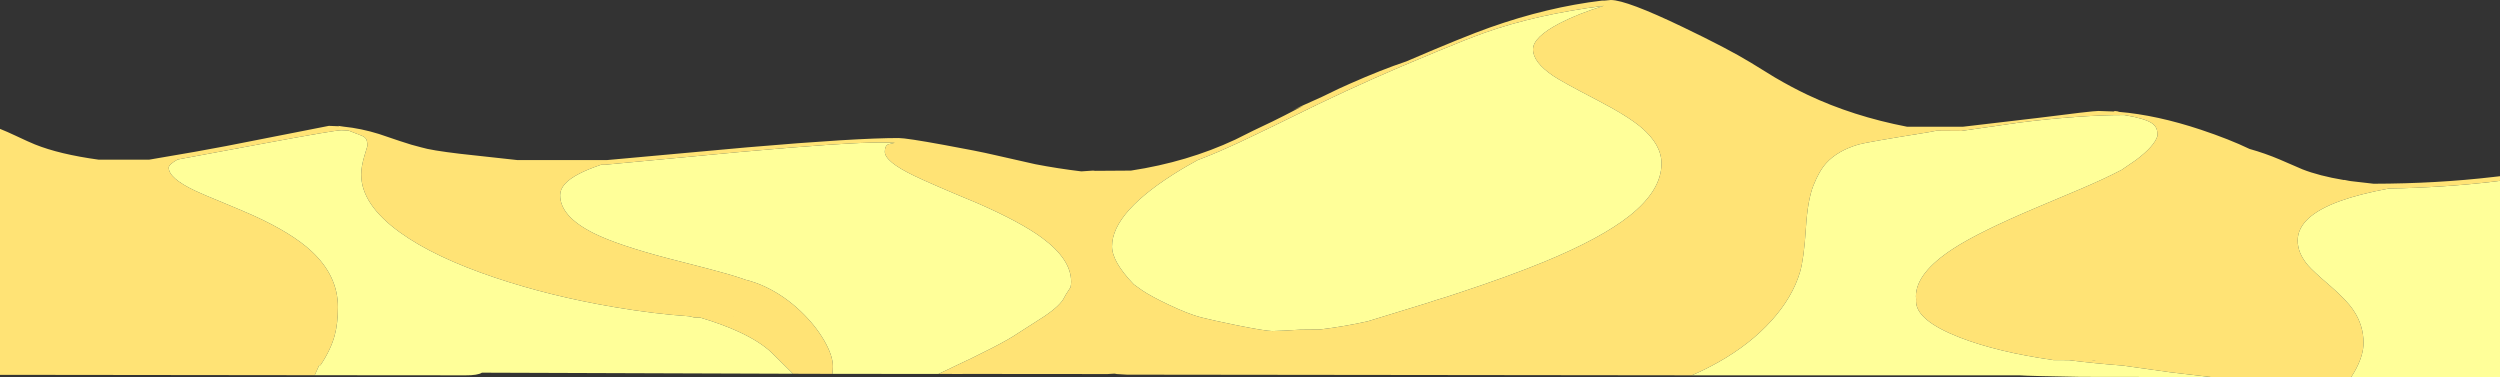 <?xml version="1.0" encoding="UTF-8" standalone="no"?>
<svg xmlns:ffdec="https://www.free-decompiler.com/flash" xmlns:xlink="http://www.w3.org/1999/xlink" ffdec:objectType="frame" height="313.0px" width="2072.9px" xmlns="http://www.w3.org/2000/svg">
  <rect width="100%" height="100%" fill="#333333" stroke="none"/>
  <g transform="matrix(1.0, 0.0, 0.0, 1.0, 0.0, 0.0)">
    <use ffdec:characterId="526" height="313.0" transform="matrix(1.0, 0.0, 0.0, 1.0, 0.0, 0.0)" width="2072.9" xlink:href="#shape0"/>
  </g>
  <defs>
    <g id="shape0" transform="matrix(1.0, 0.0, 0.0, 1.0, 0.0, 0.0)">
      <path d="M260.95 311.1 L0.0 310.8 0.0 106.85 Q5.8 109.15 13.1 112.6 24.1 117.8 28.95 119.75 49.3 127.95 81.85 132.4 L123.6 132.4 Q167.6 125.0 187.5 121.1 L272.7 104.35 281.15 104.7 280.45 104.35 284.8 105.0 Q299.35 106.45 314.25 111.1 L331.4 116.9 Q341.75 120.4 349.35 122.2 357.35 124.65 381.3 127.5 L428.75 132.7 503.6 132.7 619.8 122.15 Q709.5 114.45 745.1 114.45 751.45 114.45 782.6 120.15 810.95 125.3 823.95 128.35 L858.4 136.15 Q877.0 139.75 896.6 142.1 L906.3 141.45 908.1 141.65 937.75 141.45 Q984.4 134.35 1024.15 115.8 L1039.3 108.25 Q1058.2 99.35 1065.05 95.75 1072.85 91.6 1080.9 87.55 1076.25 89.5 1071.95 91.4 1079.25 87.75 1084.8 85.4 1095.05 81.0 1110.1 73.55 L1119.4 69.35 Q1145.35 57.85 1166.1 50.9 1214.15 30.25 1235.45 22.75 1283.3 5.85 1328.3 0.5 L1330.4 0.5 1335.65 0.0 Q1348.8 0.1 1395.25 22.4 1432.6 40.3 1451.55 51.85 L1471.65 64.2 Q1485.5 72.35 1498.9 78.7 1536.35 96.4 1581.35 105.1 L1627.45 105.1 1690.0 97.75 Q1735.0 92.0 1739.9 92.0 L1752.9 92.45 1753.05 92.3 1753.3 92.0 Q1756.35 92.25 1756.9 92.75 1788.35 95.4 1825.0 107.6 1848.5 115.45 1865.25 123.5 1878.25 127.15 1890.35 132.3 L1909.1 140.4 Q1922.8 145.8 1943.3 149.25 L1944.0 149.2 1947.8 149.95 1949.85 150.25 1968.1 152.35 Q2020.35 152.25 2067.75 146.7 L2072.9 146.1 2072.9 149.95 2067.75 150.6 Q2026.1 155.55 1980.65 156.35 1956.3 160.9 1940.45 166.65 1905.15 179.4 1905.15 199.5 1905.15 209.95 1913.7 220.0 1917.6 224.6 1932.45 237.35 1945.5 248.6 1951.2 257.0 1959.75 269.55 1959.75 284.3 1959.75 293.7 1954.0 305.0 1951.95 309.0 1949.4 312.85 L1833.4 312.65 1799.3 308.65 1760.75 303.2 1760.45 303.15 Q1736.75 301.35 1715.5 298.65 L1702.75 298.6 Q1656.15 291.95 1624.65 279.7 1588.7 265.65 1588.7 249.75 L1588.75 248.25 1588.6 245.7 Q1588.6 226.2 1619.9 205.95 1641.25 192.1 1688.75 172.05 L1725.5 156.55 Q1745.55 147.95 1757.55 141.65 L1759.25 140.8 1759.3 140.75 1771.05 132.7 Q1786.2 121.35 1788.85 112.8 L1788.85 112.45 Q1788.85 108.7 1788.15 106.85 1787.1 104.0 1783.85 101.9 1777.85 98.15 1761.4 95.4 L1761.3 95.4 Q1723.95 95.4 1673.6 101.75 L1626.4 108.55 1605.55 108.4 1598.75 109.7 Q1547.55 117.9 1541.05 119.8 1523.7 124.9 1514.35 135.15 1508.45 141.6 1503.65 153.7 1498.85 165.7 1497.4 188.9 1495.8 214.4 1492.5 225.6 1486.25 246.55 1468.85 265.85 1451.2 285.45 1424.65 300.4 1414.15 306.3 1402.8 311.2 L934.45 310.65 926.05 310.15 924.15 309.8 918.35 310.15 798.1 310.05 798.05 310.1 778.15 310.05 785.75 306.45 Q830.8 285.4 843.5 276.65 L865.9 262.3 Q879.5 253.1 882.5 246.5 883.25 244.85 886.9 239.35 L887.65 238.25 Q888.15 235.85 888.15 233.6 888.15 215.0 864.0 197.2 846.45 184.25 810.9 168.65 772.3 152.65 757.8 145.65 733.65 134.0 733.65 125.85 733.65 120.85 736.6 119.6 L742.05 118.4 731.3 118.1 Q701.15 118.1 614.35 125.95 L501.6 136.6 498.4 136.6 Q487.05 140.5 480.15 144.1 464.45 152.25 464.45 161.8 464.45 179.5 492.35 193.4 511.9 203.15 553.7 214.15 L586.45 222.6 Q604.65 227.35 615.05 230.85 L618.15 231.95 Q626.55 234.0 635.0 238.0 650.45 245.35 663.85 258.05 675.95 269.55 683.4 282.4 690.6 294.85 690.6 303.7 690.6 306.75 690.2 310.0 L657.5 309.9 639.8 292.4 Q630.1 283.2 612.7 275.15 598.7 268.7 580.45 263.3 L575.9 263.3 571.5 262.25 Q542.5 260.3 509.15 254.6 456.05 245.55 410.45 230.2 360.25 213.35 331.7 192.75 299.5 169.55 299.5 144.75 299.5 138.2 302.05 129.6 L304.6 121.15 Q304.6 117.25 303.7 115.55 302.85 113.85 300.25 112.65 L289.05 108.3 283.1 108.0 Q277.55 108.0 218.0 119.1 L146.6 132.4 147.2 132.3 Q139.9 136.45 139.9 139.0 139.9 147.8 161.8 158.15 168.5 161.3 184.3 167.75 201.4 174.8 210.05 178.7 241.95 193.15 258.3 208.3 280.2 228.7 280.2 254.6 280.2 268.3 277.5 278.15 274.3 290.0 265.75 302.8 L264.7 302.75 260.95 311.1 M1737.85 299.1 L1736.15 298.75 1734.0 298.75 1737.85 299.1 M1361.0 105.8 Q1349.7 96.2 1324.4 83.05 1295.0 67.8 1287.75 62.85 1271.1 51.55 1271.1 40.95 1271.1 30.75 1293.4 19.2 1308.55 11.35 1329.8 4.8 1273.45 12.1 1231.15 27.1 1217.55 31.9 1192.15 42.45 1188.15 44.1 1184.4 45.7 1139.8 63.95 1092.6 86.55 1045.95 109.5 1027.0 118.35 1011.1 125.75 997.75 130.95 995.4 131.85 993.15 132.7 983.5 138.05 979.55 140.45 922.05 175.2 922.05 204.3 922.05 217.0 940.1 235.8 L947.25 240.9 Q954.65 245.85 969.25 252.75 985.5 260.45 995.7 263.1 1004.8 265.45 1025.3 269.65 1049.35 274.5 1055.05 274.5 L1064.4 274.15 1078.3 273.35 1094.5 273.2 Q1115.55 270.6 1134.05 266.4 L1179.65 252.4 1183.1 251.35 Q1191.15 248.6 1198.0 246.6 L1199.0 246.3 1205.6 244.15 1206.6 243.85 1207.6 243.4 1207.35 243.45 1208.65 243.15 Q1252.2 228.75 1281.1 216.8 1327.5 197.6 1351.0 179.05 1377.65 157.95 1377.65 135.55 1377.65 120.0 1361.0 105.8 M608.4 262.8 L608.45 262.8 608.35 262.45 608.4 262.8" fill="#ffe375" fill-rule="evenodd" stroke="none"/>
      <path d="M2072.9 149.95 L2072.9 313.0 1949.4 312.85 Q1951.95 309.0 1954.0 305.0 1959.75 293.7 1959.75 284.3 1959.75 269.55 1951.2 257.0 1945.5 248.6 1932.45 237.35 1917.6 224.6 1913.7 220.0 1905.15 209.95 1905.15 199.5 1905.15 179.4 1940.45 166.65 1956.3 160.9 1980.65 156.35 2026.1 155.55 2067.75 150.6 L2072.9 149.95 M1833.4 312.65 L1725.45 312.5 Q1681.45 311.75 1675.3 311.25 L1674.75 311.2 1402.8 311.2 Q1414.15 306.3 1424.65 300.4 1451.2 285.45 1468.85 265.85 1486.25 246.55 1492.5 225.6 1495.8 214.4 1497.4 188.9 1498.85 165.7 1503.65 153.7 1508.45 141.6 1514.35 135.15 1523.7 124.9 1541.05 119.8 1547.55 117.9 1598.75 109.7 L1605.55 108.4 1626.4 108.55 1673.6 101.75 Q1723.95 95.4 1761.3 95.4 L1761.4 95.4 Q1777.85 98.15 1783.85 101.9 1787.1 104.0 1788.15 106.85 1788.85 108.7 1788.85 112.45 L1788.85 112.8 Q1786.2 121.35 1771.05 132.7 L1759.3 140.75 1759.25 140.8 1757.55 141.65 Q1745.55 147.95 1725.5 156.55 L1688.75 172.05 Q1641.25 192.1 1619.9 205.95 1588.6 226.2 1588.6 245.7 L1588.75 248.25 1588.7 249.75 Q1588.7 265.65 1624.65 279.7 1656.15 291.95 1702.75 298.6 L1715.5 298.65 Q1736.75 301.35 1760.45 303.15 L1760.75 303.2 1799.3 308.65 1833.4 312.65 M778.15 310.05 L690.2 310.0 Q690.6 306.75 690.6 303.7 690.6 294.85 683.4 282.4 675.95 269.55 663.85 258.05 650.45 245.35 635.0 238.0 626.55 234.0 618.15 231.95 L615.05 230.85 Q604.65 227.35 586.45 222.6 L553.7 214.15 Q511.9 203.15 492.35 193.4 464.45 179.5 464.45 161.8 464.45 152.25 480.15 144.1 487.05 140.5 498.4 136.6 L501.6 136.6 614.35 125.95 Q701.15 118.1 731.3 118.1 L742.05 118.4 736.6 119.6 Q733.65 120.85 733.65 125.85 733.65 134.0 757.8 145.65 772.3 152.65 810.9 168.65 846.45 184.25 864.0 197.2 888.15 215.0 888.15 233.6 888.15 235.85 887.65 238.25 L886.9 239.35 Q883.25 244.85 882.5 246.5 879.5 253.1 865.9 262.3 L843.5 276.65 Q830.8 285.4 785.75 306.45 L778.15 310.05 M657.5 309.9 L399.6 309.0 Q396.1 311.25 386.1 311.2 L260.95 311.1 264.7 302.75 265.75 302.8 Q274.3 290.0 277.5 278.15 280.2 268.3 280.2 254.6 280.2 228.7 258.3 208.3 241.95 193.15 210.05 178.7 201.4 174.8 184.3 167.75 168.5 161.3 161.8 158.15 139.9 147.8 139.9 139.0 139.9 136.45 147.2 132.3 L146.6 132.4 218.0 119.1 Q277.55 108.0 283.1 108.0 L289.05 108.3 300.25 112.65 Q302.85 113.85 303.7 115.55 304.6 117.25 304.6 121.15 L302.05 129.6 Q299.5 138.2 299.5 144.75 299.5 169.55 331.7 192.75 360.25 213.35 410.45 230.2 456.05 245.55 509.15 254.6 542.5 260.3 571.5 262.25 L575.9 263.3 580.45 263.3 Q598.7 268.7 612.7 275.15 630.1 283.2 639.8 292.4 L657.5 309.9 M608.4 262.8 L608.35 262.45 608.45 262.8 608.4 262.8 M1361.0 105.8 Q1377.65 120.0 1377.65 135.55 1377.65 157.95 1351.0 179.05 1327.5 197.6 1281.1 216.8 1252.2 228.75 1208.65 243.15 L1207.35 243.45 1207.6 243.4 1206.6 243.85 1205.6 244.15 1199.0 246.3 1198.0 246.6 Q1191.15 248.6 1183.1 251.35 L1179.65 252.4 1134.05 266.4 Q1115.55 270.6 1094.5 273.2 L1078.3 273.35 1064.4 274.15 1055.05 274.5 Q1049.35 274.5 1025.3 269.65 1004.8 265.45 995.7 263.1 985.5 260.45 969.25 252.75 954.65 245.85 947.25 240.9 L940.1 235.8 Q922.05 217.0 922.05 204.3 922.05 175.2 979.55 140.45 983.5 138.05 993.15 132.7 995.4 131.85 997.75 130.95 1011.1 125.75 1027.0 118.35 1045.95 109.5 1092.6 86.55 1139.8 63.95 1184.4 45.7 1188.15 44.1 1192.15 42.45 1217.55 31.9 1231.15 27.1 1273.45 12.1 1329.8 4.8 1308.55 11.35 1293.4 19.2 1271.1 30.75 1271.1 40.95 1271.1 51.55 1287.75 62.85 1295.0 67.8 1324.4 83.05 1349.7 96.2 1361.0 105.8 M1737.85 299.1 L1734.0 298.75 1736.15 298.75 1737.85 299.1" fill="#ffff99" fill-rule="evenodd" stroke="none"/>
    </g>
  </defs>
</svg>
